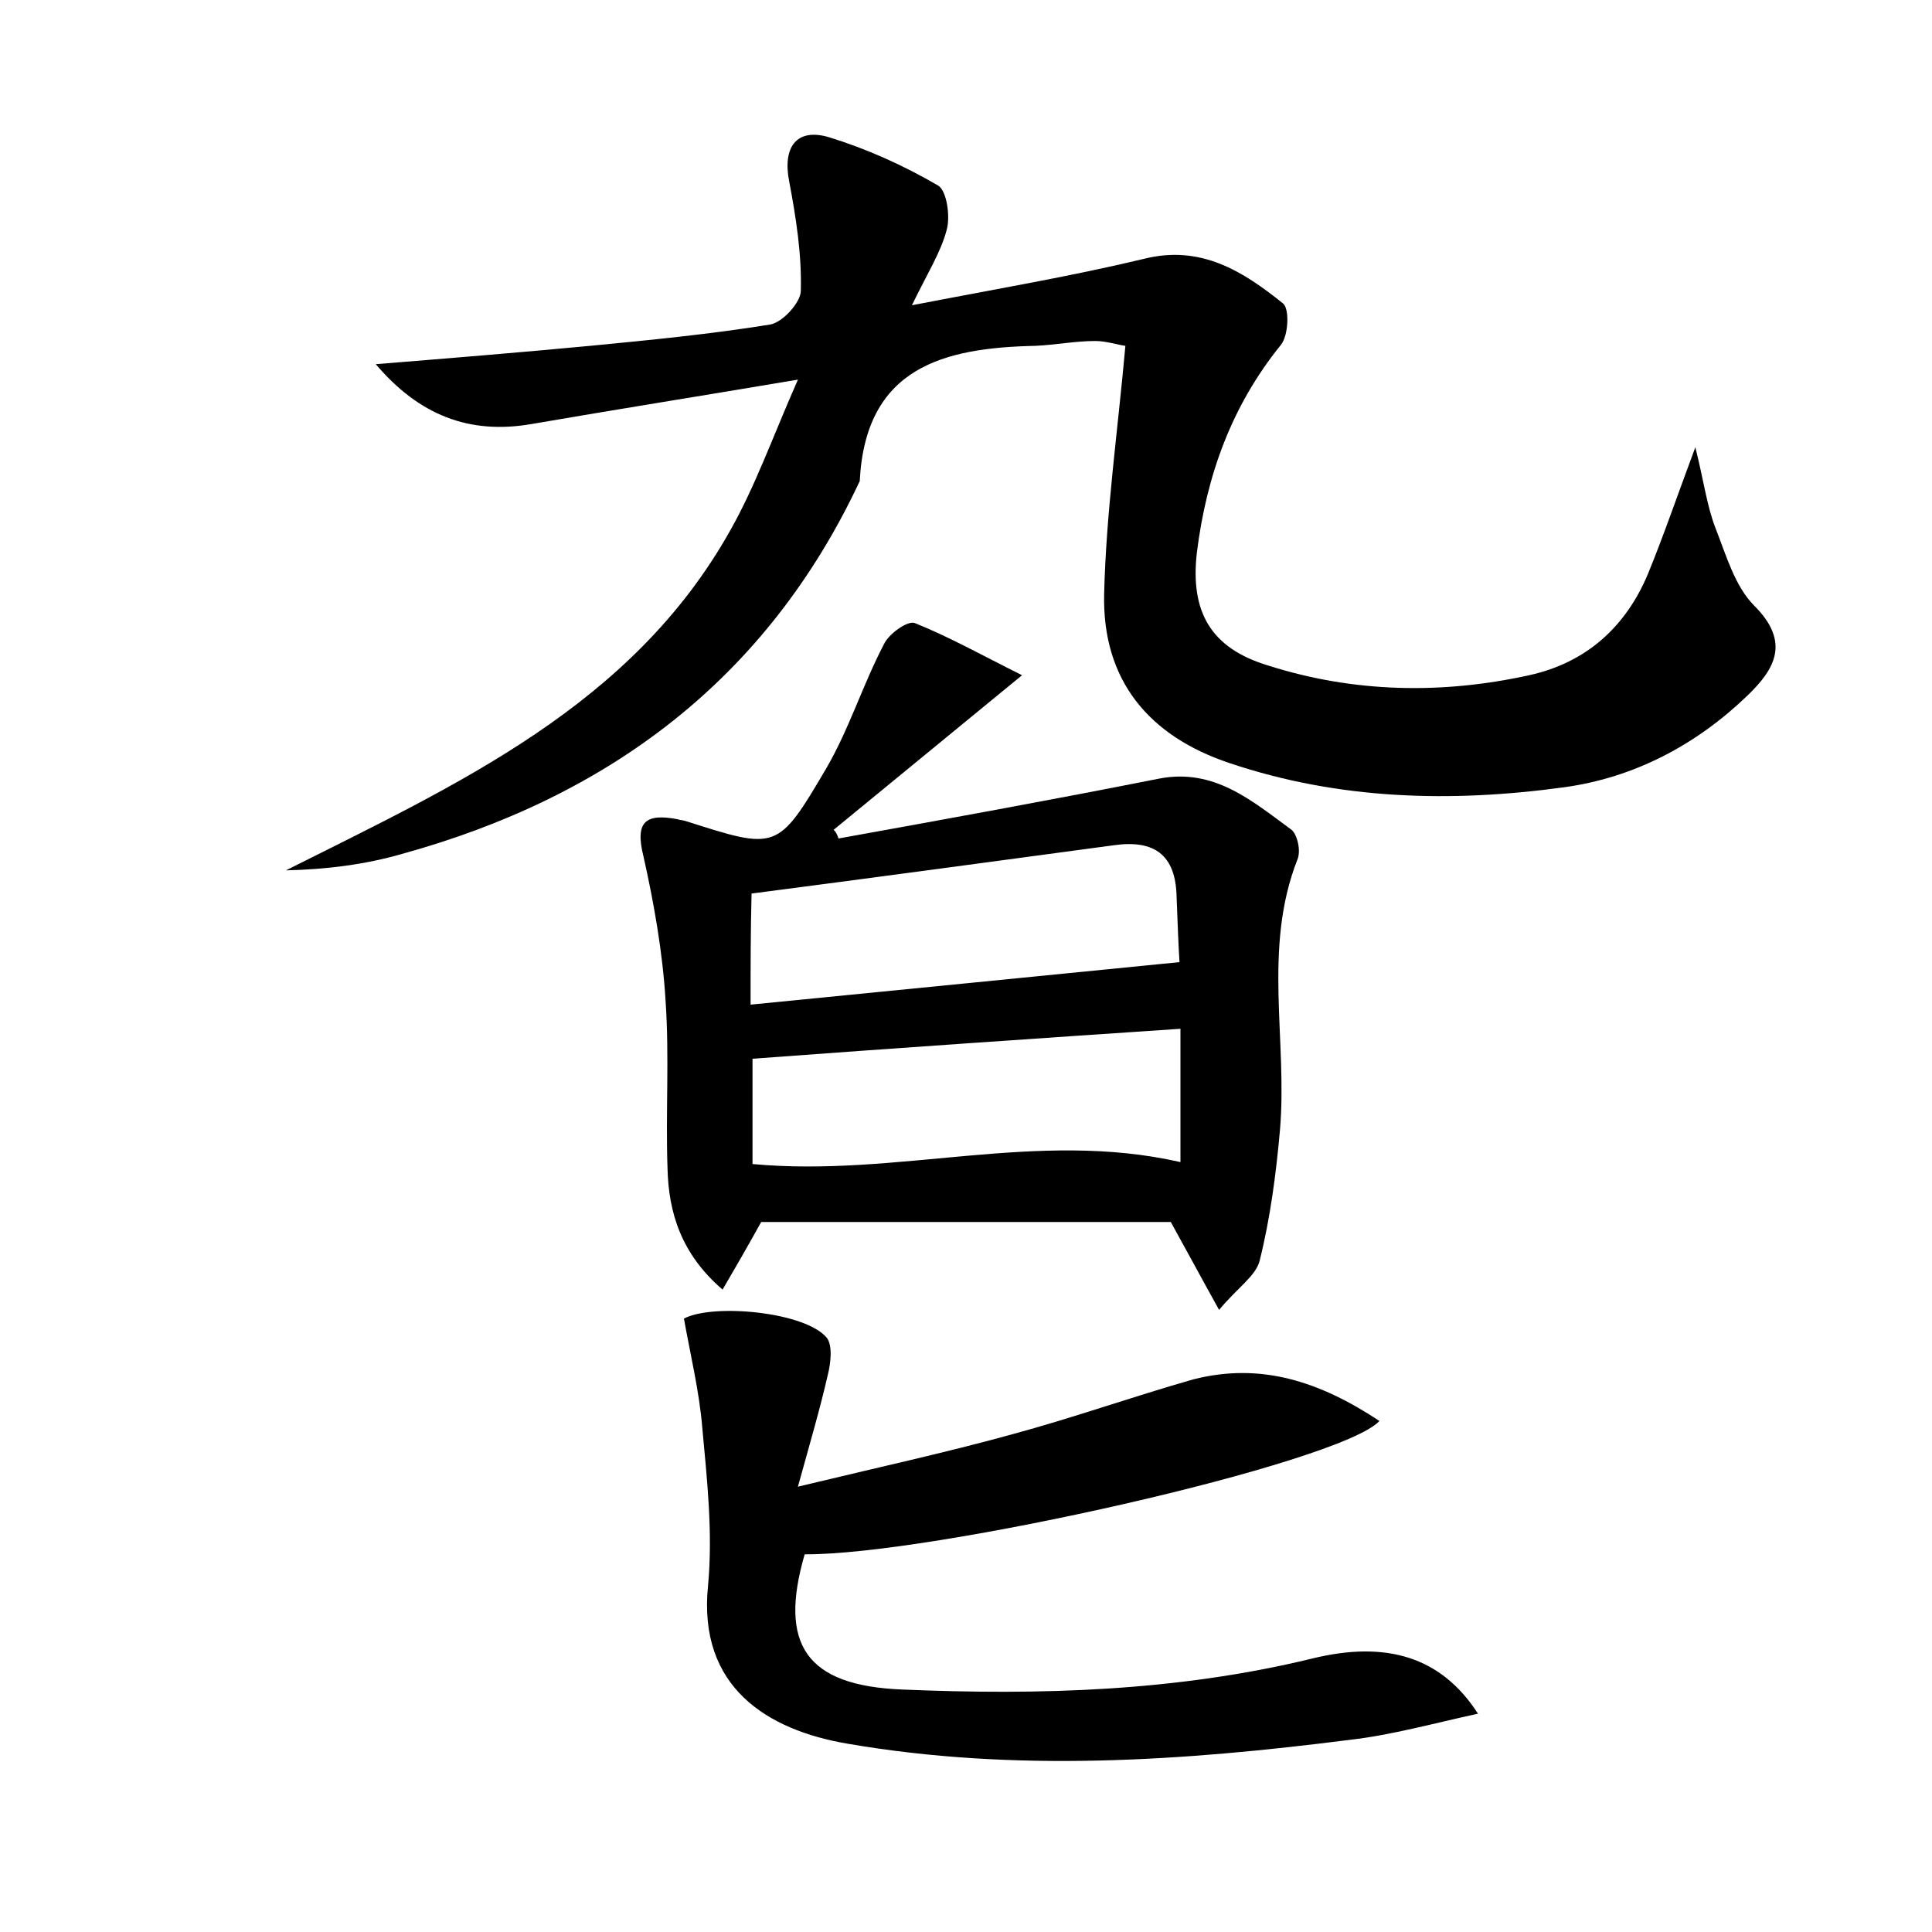 <?xml version="1.0" encoding="utf-8"?>
<!-- Generator: Adobe Illustrator 22.0.0, SVG Export Plug-In . SVG Version: 6.00 Build 0)  -->
<svg version="1.1" id="图层_1" xmlns="http://www.w3.org/2000/svg" xmlns:xlink="http://www.w3.org/1999/xlink" x="0px" y="0px"
	 viewBox="0 0 200 200" style="enable-background:new 0 0 200 200;" xml:space="preserve">
<style type="text/css">
	.st0{fill:#FFFFFF;}
</style>
<g>
	
	<path d="M38.9,37.7c7.4-0.6,14.8-1.2,22.2-1.9c6.2-0.6,12.4-1.2,18.6-2.2c1.3-0.2,3.2-2.3,3.2-3.5c0.1-3.8-0.5-7.6-1.2-11.3
		c-0.7-3.5,0.7-5.6,4.1-4.6c3.9,1.2,7.7,2.9,11.3,5c0.9,0.5,1.3,3.2,0.9,4.6c-0.6,2.3-2,4.5-3.6,7.8c8.8-1.7,16.5-3,24-4.8
		c5.9-1.5,10.3,1.3,14.4,4.6c0.7,0.5,0.6,3.3-0.2,4.3c-5.1,6.3-7.7,13.5-8.7,21.5c-0.7,6.1,1.4,9.9,7.4,11.7c8.8,2.8,17.9,3,27,1
		c5.9-1.3,10-5,12.3-10.5c1.6-3.9,3-8,4.9-13.1c0.9,3.6,1.2,6.1,2.1,8.4c1.1,2.8,2,6,4,8c3.8,3.8,2.1,6.6-0.7,9.3
		c-5.3,5.1-11.7,8.5-19,9.5c-11.7,1.6-23.3,1.3-34.6-2.5c-8.4-2.8-13.2-8.6-13-17.5c0.2-8.4,1.4-16.8,2.2-25.7
		c-0.8-0.1-2-0.5-3.1-0.5c-2.1,0-4.1,0.4-6.2,0.5C97.7,36,89.6,38,89,49.8c-9.6,20.5-26,32.7-47.4,38.6c-3.8,1.1-7.8,1.6-12,1.7
		c17.7-8.9,35.8-17,46-35.2c2.6-4.6,4.4-9.7,7-15.6c-10.1,1.7-18.9,3.1-27.6,4.6C48.6,45,43.4,43,38.9,37.7z"/>
	<path d="M86.8,86.8c11.1-2,22.1-4,33.2-6.2c5.7-1.1,9.6,2.3,13.7,5.3c0.6,0.5,1,2.2,0.6,3.1c-3.6,9.2-1,18.7-1.8,28
		c-0.4,4.5-1,9.1-2.1,13.5c-0.4,1.6-2.3,2.8-4.2,5.1c-2-3.6-3.5-6.4-5-9.1c-7,0-14.2,0-21.4,0c-7.2,0-14.4,0-21,0
		c-1.5,2.7-2.6,4.6-4,7c-4.3-3.7-5.6-8-5.7-12.6c-0.2-5.7,0.2-11.5-0.2-17.3c-0.3-5-1.2-10.1-2.3-15c-0.9-3.6,0.3-4.4,3.5-3.8
		c0.3,0.1,0.6,0.1,0.9,0.2c9.4,3,9.5,3.1,14.5-5.4c2.4-4.1,3.8-8.7,6-12.9c0.5-1.1,2.5-2.5,3.2-2.2c3.5,1.4,6.9,3.3,11.1,5.4
		c-7.3,6-13.4,11-19.5,16C86.6,86.2,86.7,86.5,86.8,86.8z M77.9,120.5c15,1.4,29.4-3.6,44.3-0.2c0-4.6,0-9.1,0-13.8
		c-14.9,1-29.5,2-44.3,3.1C77.9,112.9,77.9,116.5,77.9,120.5z M77.7,104c15.1-1.5,29.4-2.9,44.4-4.4c-0.1-1.5-0.2-4.2-0.3-6.8
		c-0.1-4.3-2.3-5.9-6.5-5.3c-12.6,1.7-25.2,3.4-37.5,5C77.7,96.6,77.7,100,77.7,104z"/>
	<path d="M142.8,147.1c-4.1,4.4-46.5,13.9-59.5,13.8c-2.7,9.3,0.1,13.6,10.1,14c14.2,0.6,28.4,0.2,42.4-3.2
		c7.7-1.9,13.4-0.2,17.2,5.7c-4.6,1-8.9,2.2-13.2,2.7c-17.3,2.2-34.7,3.4-52.1,0.4c-8.2-1.4-15.5-5.8-14.4-16.4
		c0.5-5.4-0.1-10.9-0.6-16.3c-0.3-3.7-1.2-7.4-1.9-11.3c3-1.6,12.6-0.7,14.8,2c0.6,0.8,0.4,2.6,0.1,3.8c-0.8,3.5-1.8,6.9-3.1,11.6
		c8.3-2,15.2-3.5,22.1-5.4c6.3-1.7,12.5-3.9,18.8-5.7C130.5,141,136.6,143,142.8,147.1z"/>
	
	
</g>
</svg>

